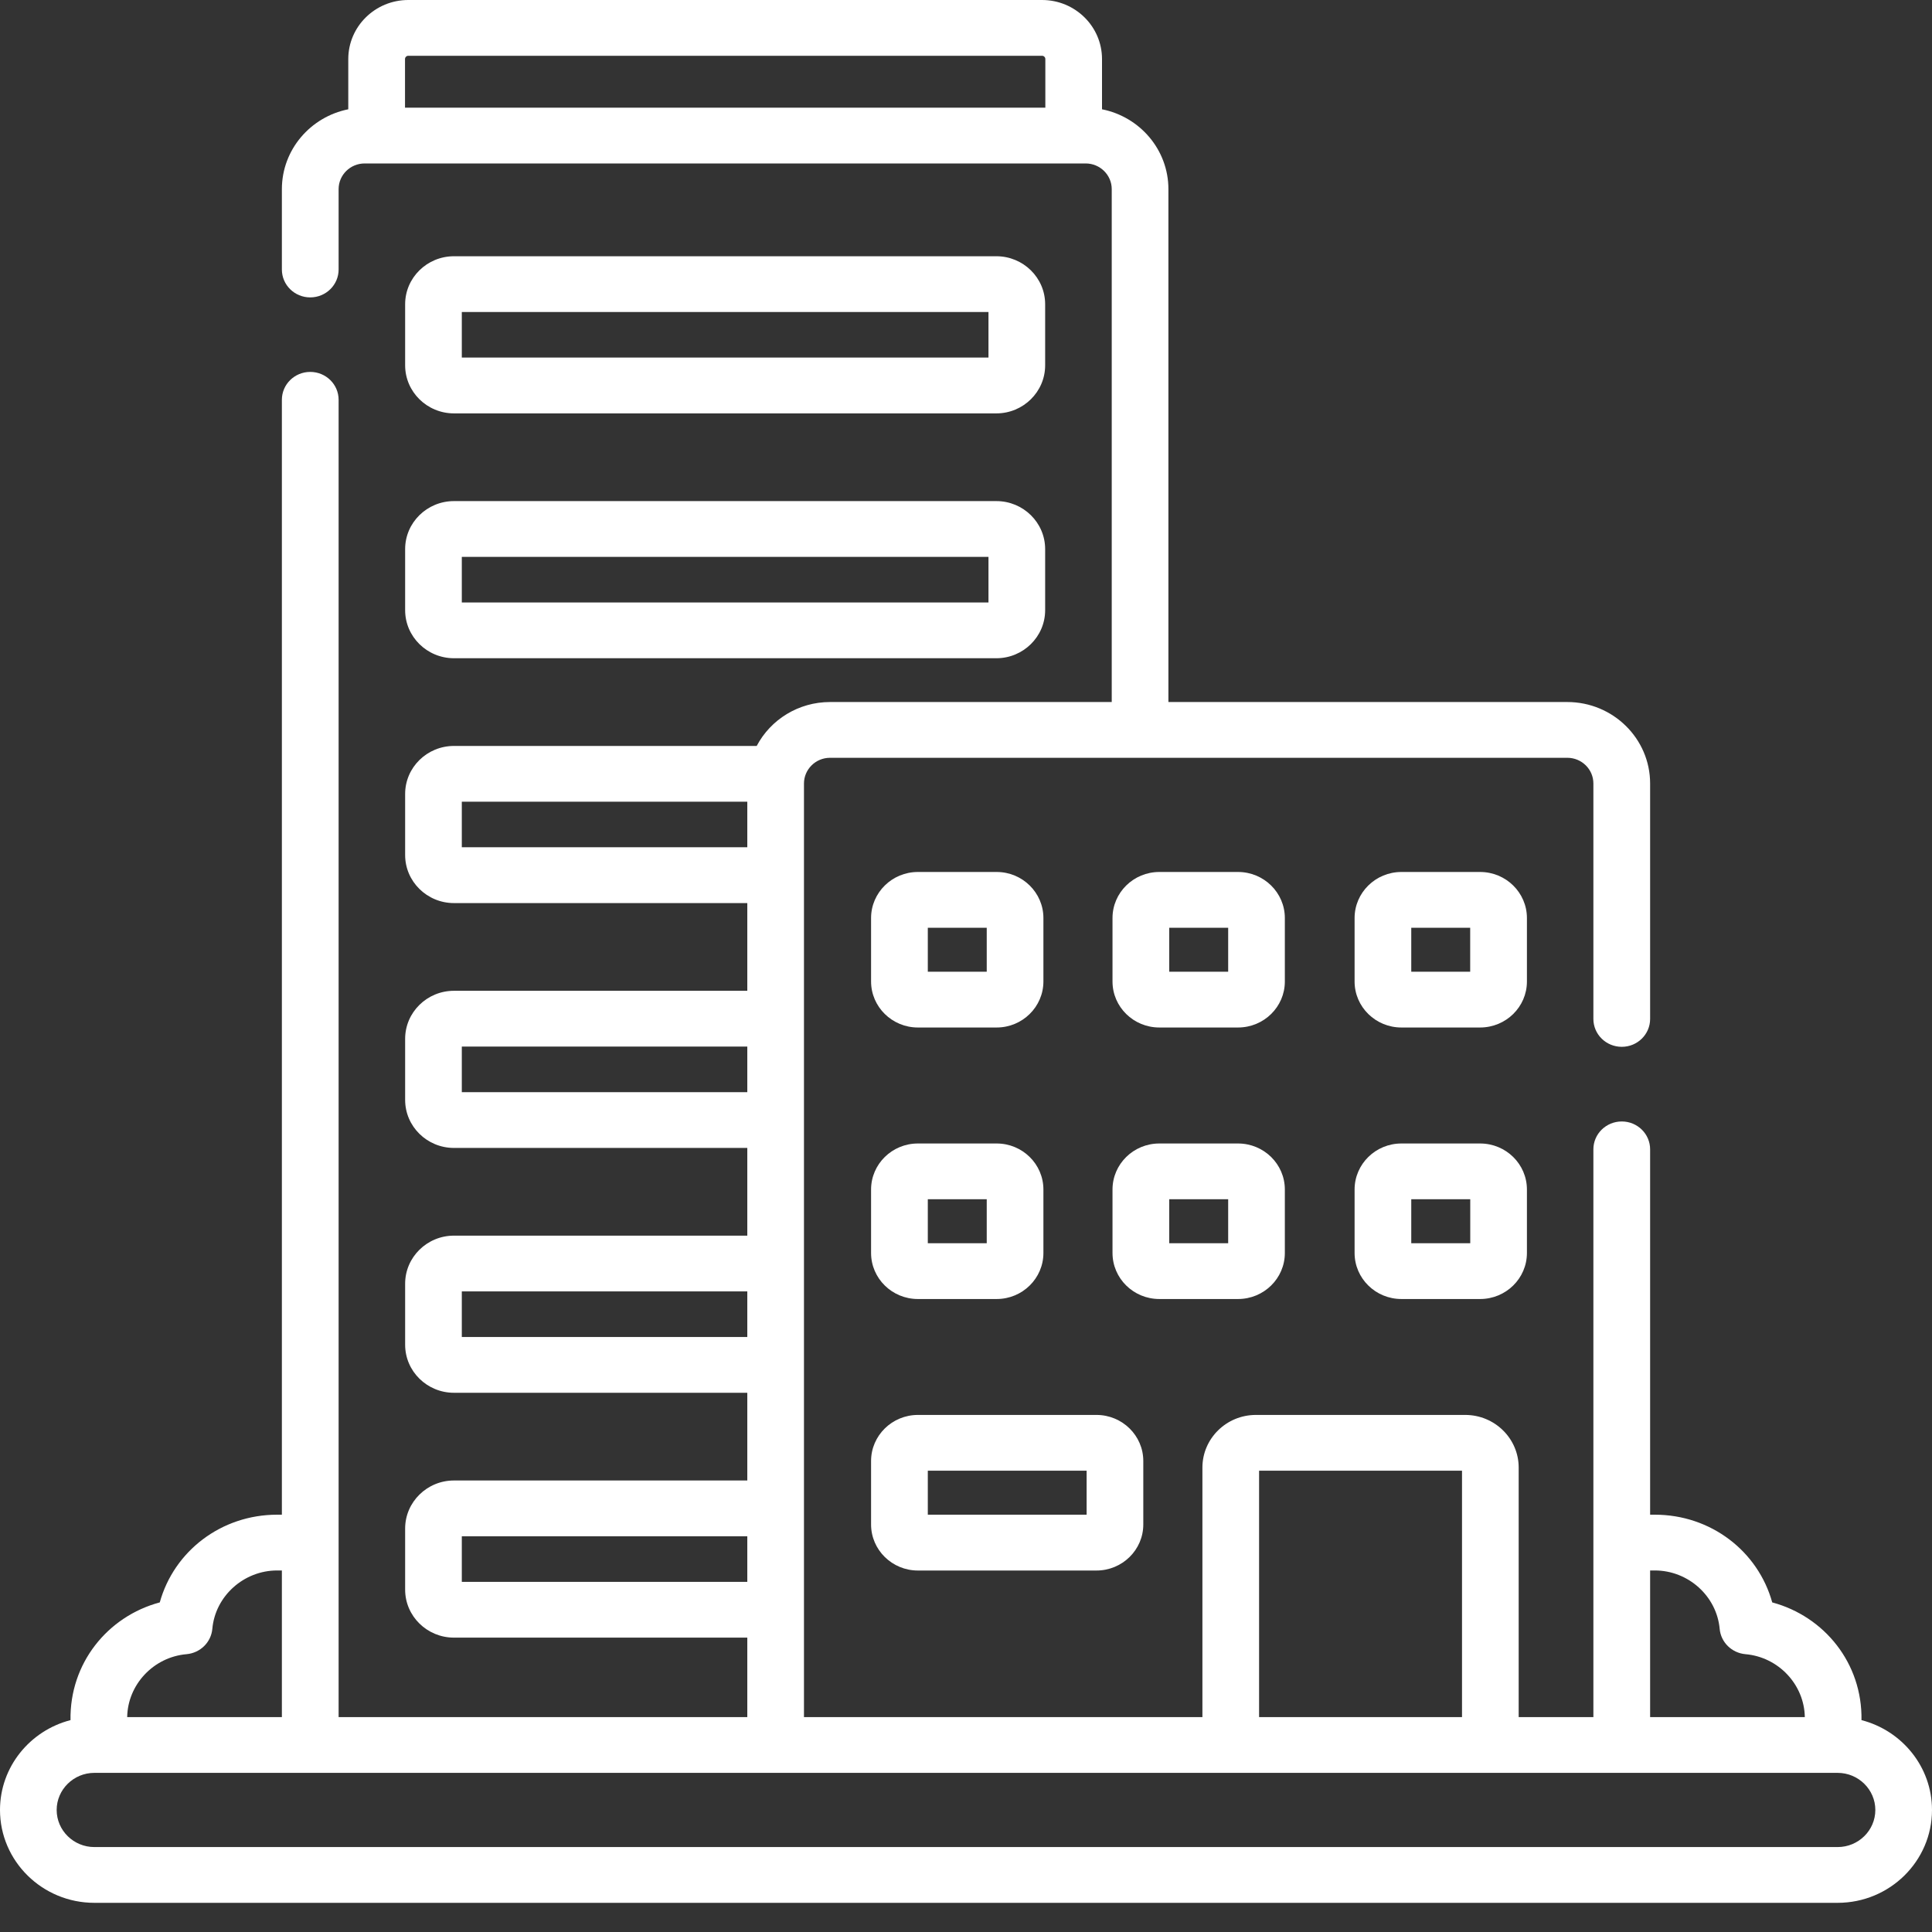 <svg width="30" height="30" viewBox="0 0 30 30" fill="none" xmlns="http://www.w3.org/2000/svg">
<rect x="0" y="0" width="30" height="30" fill="#333333" stroke="none"/>
<path d="M7.049 6.419H15.472C15.889 6.419 16.229 6.084 16.229 5.673V4.724C16.229 4.313 15.889 3.979 15.472 3.979H7.049C6.631 3.979 6.291 4.313 6.291 4.724V5.673C6.291 6.084 6.631 6.419 7.049 6.419ZM7.171 4.845H15.349V5.552H7.171V4.845Z" fill="white"/>
<path d="M6.291 9.475C6.291 9.886 6.631 10.221 7.049 10.221H15.472C15.889 10.221 16.229 9.886 16.229 9.475V8.526C16.229 8.115 15.889 7.781 15.472 7.781H7.049C6.631 7.781 6.291 8.115 6.291 8.526V9.475ZM7.171 8.647H15.349V9.355H7.171V8.647Z" fill="white"/>
<path d="M14.253 15.955H15.476C15.876 15.955 16.202 15.634 16.202 15.24V14.255C16.202 13.861 15.876 13.54 15.476 13.54H14.253C13.852 13.54 13.526 13.861 13.526 14.255V15.24C13.526 15.634 13.852 15.955 14.253 15.955ZM14.407 14.406H15.322V15.089H14.407V14.406Z" fill="white"/>
<path d="M19.951 14.255C19.951 13.861 19.625 13.54 19.224 13.54H18.002C17.601 13.54 17.275 13.861 17.275 14.255V15.241C17.275 15.635 17.601 15.955 18.002 15.955H19.224C19.625 15.955 19.951 15.635 19.951 15.241V14.255ZM19.071 15.089H18.156V14.406H19.071V15.089Z" fill="white"/>
<path d="M23.71 14.255C23.71 13.861 23.384 13.54 22.983 13.54H21.761C21.36 13.54 21.034 13.861 21.034 14.255V15.241C21.034 15.635 21.36 15.955 21.761 15.955H22.983C23.384 15.955 23.71 15.635 23.71 15.241V14.255ZM22.829 15.089H21.914V14.406H22.829V15.089Z" fill="white"/>
<path d="M13.526 19.456C13.526 19.851 13.852 20.171 14.253 20.171H15.476C15.876 20.171 16.202 19.851 16.202 19.456V18.471C16.202 18.076 15.876 17.756 15.476 17.756H14.253C13.852 17.756 13.526 18.076 13.526 18.471V19.456ZM14.407 18.622H15.322V19.305H14.407V18.622Z" fill="white"/>
<path d="M19.224 20.171C19.625 20.171 19.951 19.851 19.951 19.456V18.471C19.951 18.076 19.625 17.756 19.224 17.756H18.002C17.601 17.756 17.275 18.076 17.275 18.471V19.456C17.275 19.851 17.601 20.171 18.002 20.171H19.224ZM18.156 18.622H19.071V19.305H18.156V18.622Z" fill="white"/>
<path d="M13.526 23.672C13.526 24.066 13.852 24.387 14.253 24.387H17.026C17.427 24.387 17.753 24.066 17.753 23.672V22.686C17.753 22.292 17.427 21.971 17.026 21.971H14.253C13.852 21.971 13.526 22.292 13.526 22.686V23.672ZM14.407 22.837H16.873V23.52H14.407V22.837Z" fill="white"/>
<path d="M22.983 17.756H21.761C21.36 17.756 21.034 18.076 21.034 18.471V19.456C21.034 19.851 21.36 20.171 21.761 20.171H22.983C23.384 20.171 23.71 19.851 23.71 19.456V18.471C23.71 18.076 23.384 17.756 22.983 17.756ZM22.83 19.305H21.914V18.622H22.83V19.305Z" fill="white"/>
<path d="M28.905 26.71C28.92 25.828 28.33 25.1 27.519 24.882C27.298 24.086 26.565 23.52 25.696 23.52H25.623V17.847C25.623 17.608 25.426 17.414 25.183 17.414C24.939 17.414 24.742 17.608 24.742 17.847V26.663H23.582V22.788C23.582 22.338 23.21 21.971 22.752 21.971H19.501C19.043 21.971 18.671 22.338 18.671 22.788V26.663H12.484C12.484 25.285 12.484 14.036 12.484 12.166C12.484 11.95 12.662 11.767 12.889 11.767H24.337C24.561 11.767 24.742 11.946 24.742 12.166V15.822C24.742 16.061 24.939 16.255 25.183 16.255C25.426 16.255 25.623 16.061 25.623 15.822V12.166C25.623 11.468 25.046 10.901 24.337 10.901H18.143V2.937C18.143 2.325 17.7 1.814 17.112 1.697V0.917C17.112 0.411 16.695 0 16.181 0H6.34C5.826 0 5.408 0.411 5.408 0.917V1.697C4.821 1.814 4.377 2.325 4.377 2.937V4.185C4.377 4.424 4.574 4.618 4.817 4.618C5.061 4.618 5.258 4.424 5.258 4.185V2.937C5.258 2.717 5.439 2.538 5.663 2.538H16.858C17.081 2.538 17.263 2.717 17.263 2.937V10.901H12.889C12.399 10.901 11.966 11.173 11.75 11.583H7.049C6.631 11.583 6.291 11.917 6.291 12.328V13.277C6.291 13.688 6.631 14.023 7.049 14.023H11.604V15.385H7.049C6.631 15.385 6.291 15.719 6.291 16.131V17.079C6.291 17.491 6.631 17.825 7.049 17.825H11.604V19.187H7.049C6.631 19.187 6.291 19.522 6.291 19.933V20.881C6.291 21.293 6.631 21.627 7.049 21.627H11.604V22.989H7.049C6.631 22.989 6.291 23.324 6.291 23.735V24.684C6.291 25.095 6.631 25.429 7.049 25.429H11.604V26.663H5.258V6.208C5.258 5.969 5.061 5.775 4.817 5.775C4.574 5.775 4.377 5.969 4.377 6.208V23.52H4.304C3.435 23.52 2.702 24.086 2.481 24.882C1.67 25.099 1.08 25.828 1.095 26.71C0.466 26.872 0 27.436 0 28.105C0 28.9 0.657 29.547 1.465 29.547H28.535C29.343 29.547 30 28.9 30 28.105C30 27.436 29.534 26.872 28.905 26.71ZM6.34 0.866H16.181C16.209 0.866 16.232 0.889 16.232 0.917V1.672H6.289V0.917C6.289 0.889 6.312 0.866 6.34 0.866ZM7.171 13.156V12.449H11.604V13.156H7.171ZM7.171 16.959V16.251H11.604V16.959H7.171ZM7.171 20.761V20.053H11.604V20.761H7.171ZM7.171 24.563V23.855H11.604V24.563H7.171ZM25.623 24.386H25.696C26.215 24.386 26.657 24.784 26.703 25.293C26.722 25.502 26.891 25.667 27.103 25.686C27.616 25.73 28.017 26.158 28.025 26.663H25.623V24.386H25.623ZM19.551 22.837H22.702V26.663H19.551V22.837ZM2.897 25.686C3.109 25.667 3.278 25.502 3.297 25.293C3.342 24.784 3.785 24.386 4.304 24.386H4.377V26.663H1.975C1.983 26.158 2.384 25.73 2.897 25.686ZM28.535 28.681H1.465C1.143 28.681 0.88 28.423 0.88 28.105C0.88 27.788 1.143 27.529 1.465 27.529H28.535C28.857 27.529 29.12 27.788 29.12 28.105C29.12 28.423 28.857 28.681 28.535 28.681Z" fill="white"/>
</svg>

